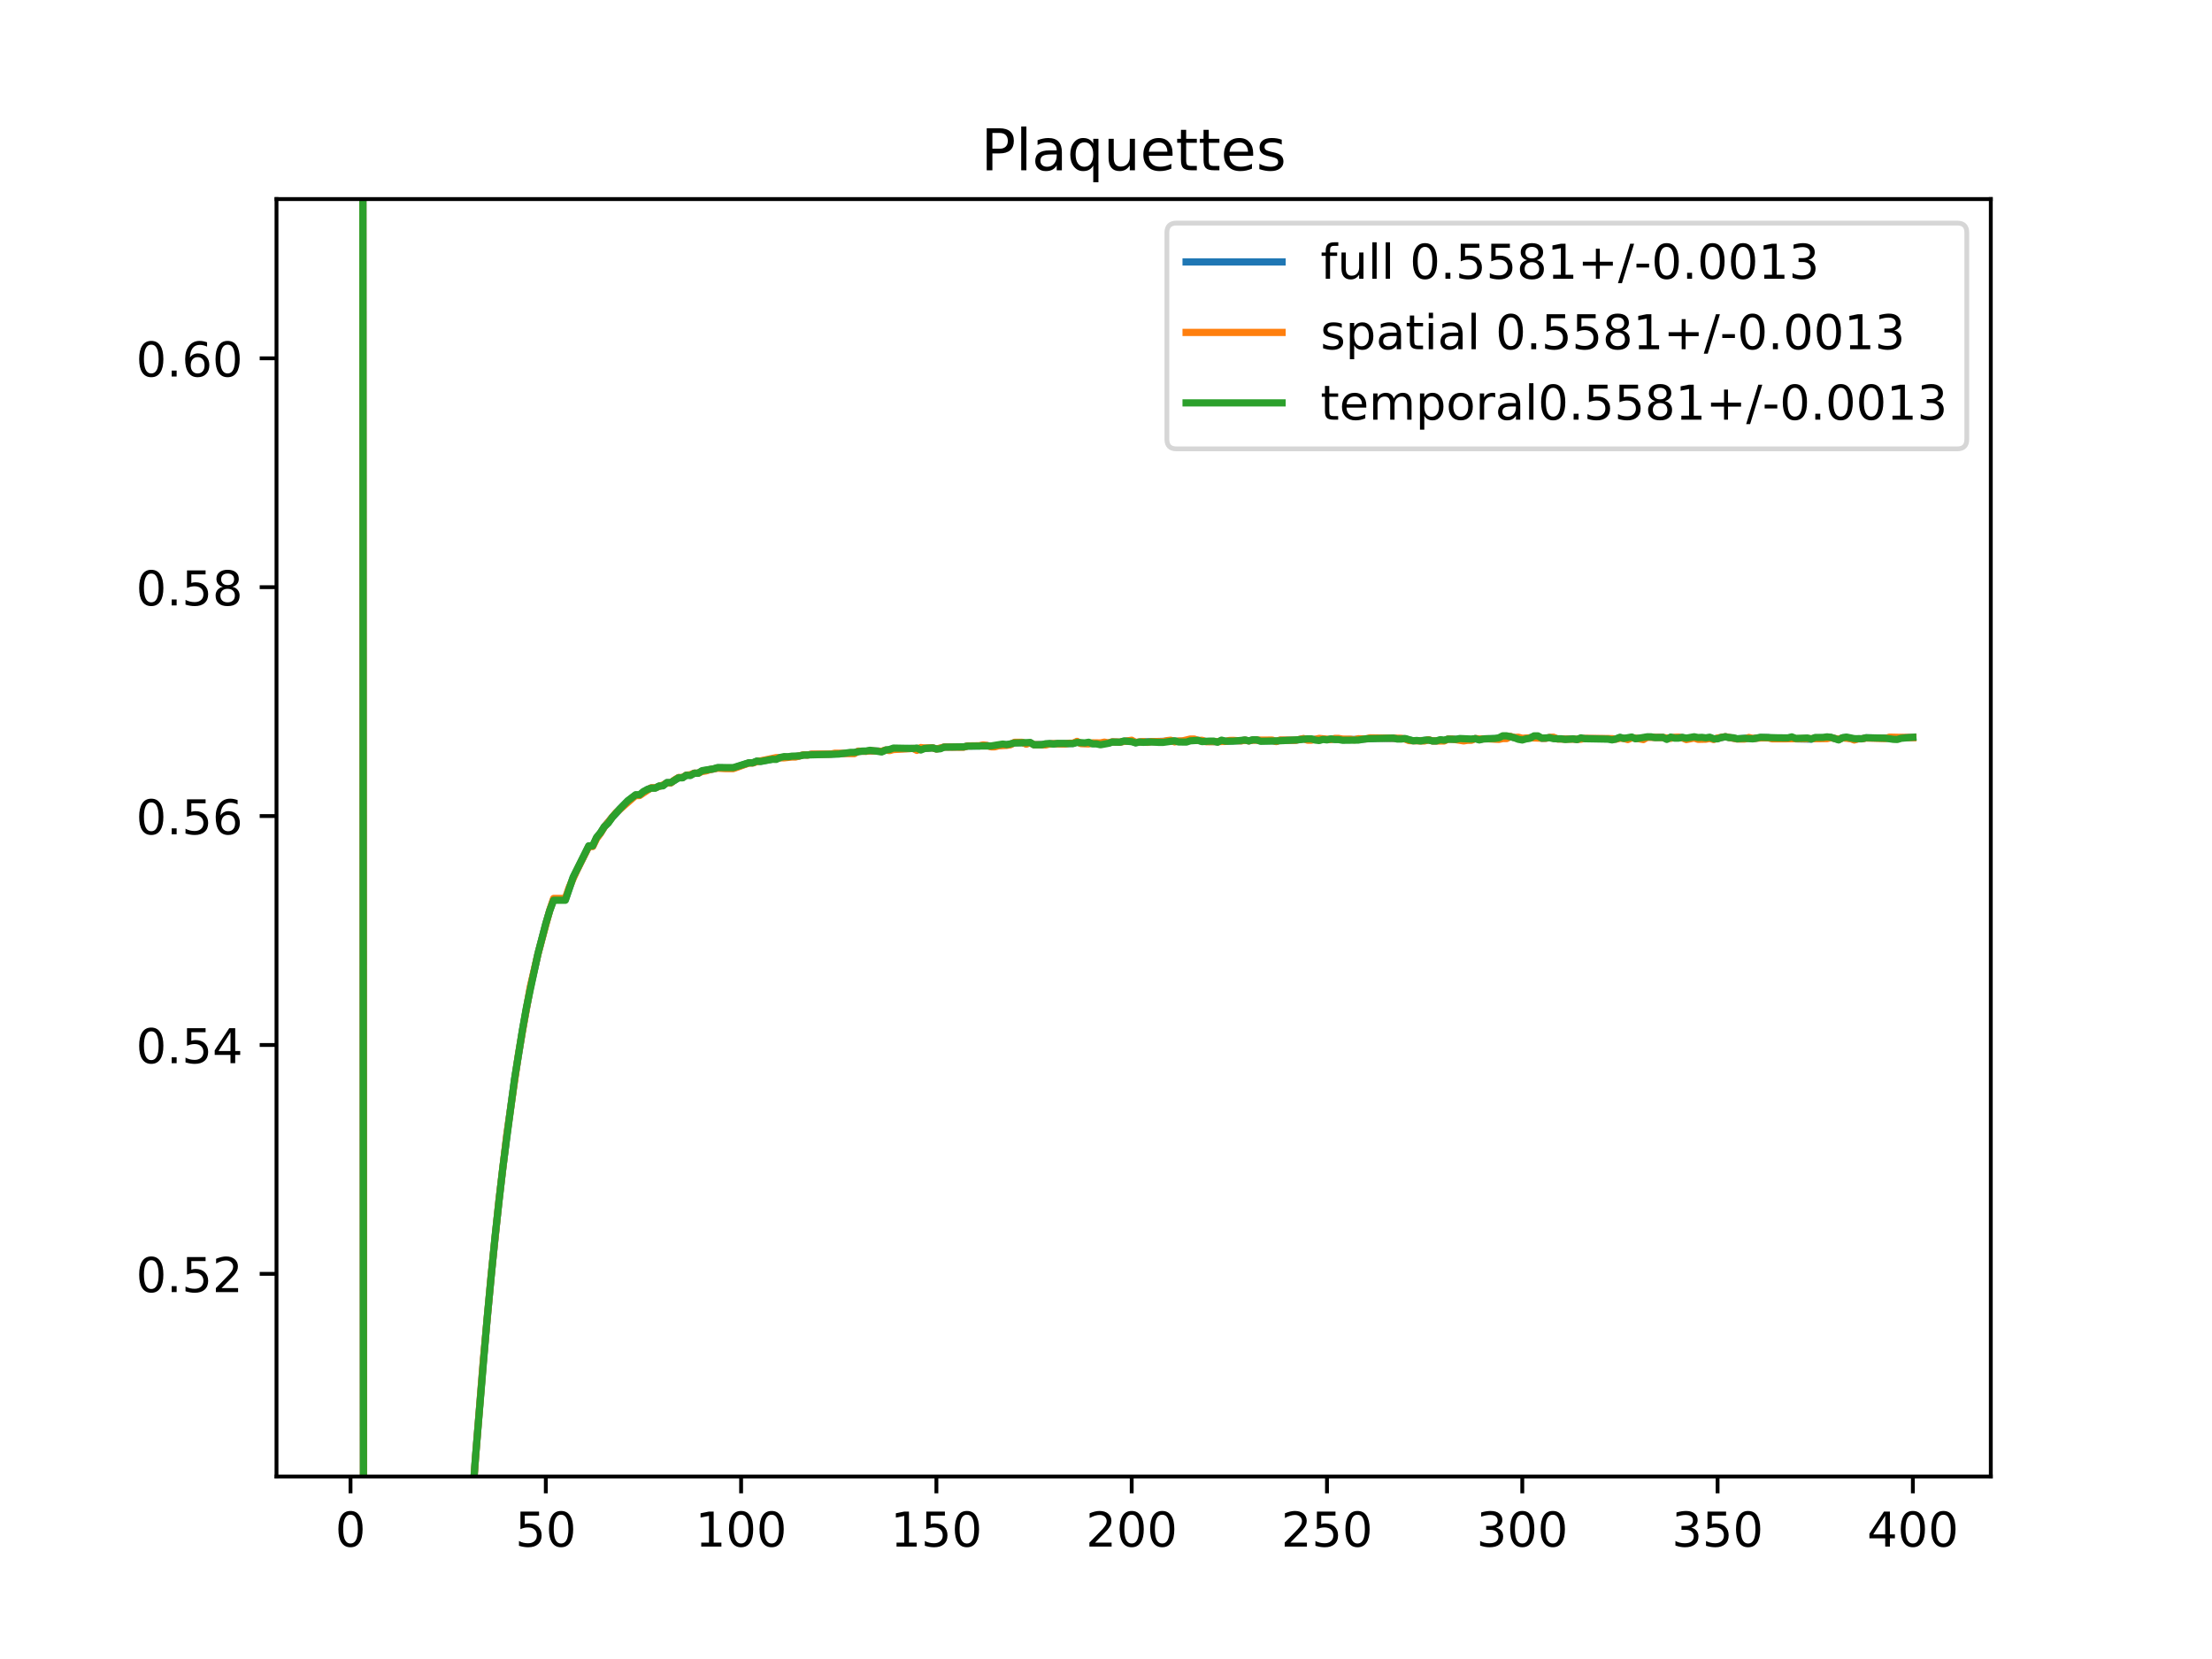 <?xml version="1.0" encoding="utf-8" standalone="no"?>
<!DOCTYPE svg PUBLIC "-//W3C//DTD SVG 1.1//EN"
  "http://www.w3.org/Graphics/SVG/1.1/DTD/svg11.dtd">
<!-- Created with matplotlib (https://matplotlib.org/) -->
<svg height="345.6pt" version="1.1" viewBox="0 0 460.8 345.6" width="460.8pt" xmlns="http://www.w3.org/2000/svg" xmlns:xlink="http://www.w3.org/1999/xlink">
 <defs>
  <style type="text/css">
*{stroke-linecap:butt;stroke-linejoin:round;}
  </style>
 </defs>
 <g id="figure_1">
  <g id="patch_1">
   <path d="M 0 345.6 
L 460.8 345.6 
L 460.8 0 
L 0 0 
z
" style="fill:#ffffff;"/>
  </g>
  <g id="axes_1">
   <g id="patch_2">
    <path d="M 57.6 307.584 
L 414.72 307.584 
L 414.72 41.472 
L 57.6 41.472 
z
" style="fill:#ffffff;"/>
   </g>
   <g id="matplotlib.axis_1">
    <g id="xtick_1">
     <g id="line2d_1">
      <defs>
       <path d="M 0 0 
L 0 3.5 
" id="ma5219c09db" style="stroke:#000000;stroke-width:0.8;"/>
      </defs>
      <g>
       <use style="stroke:#000000;stroke-width:0.8;" x="73.019" xlink:href="#ma5219c09db" y="307.584"/>
      </g>
     </g>
     <g id="text_1">
      <!-- 0 -->
      <defs>
       <path d="M 31.781 66.406 
Q 24.172 66.406 20.328 58.906 
Q 16.5 51.422 16.5 36.375 
Q 16.5 21.391 20.328 13.891 
Q 24.172 6.391 31.781 6.391 
Q 39.453 6.391 43.281 13.891 
Q 47.125 21.391 47.125 36.375 
Q 47.125 51.422 43.281 58.906 
Q 39.453 66.406 31.781 66.406 
z
M 31.781 74.219 
Q 44.047 74.219 50.516 64.516 
Q 56.984 54.828 56.984 36.375 
Q 56.984 17.969 50.516 8.266 
Q 44.047 -1.422 31.781 -1.422 
Q 19.531 -1.422 13.062 8.266 
Q 6.594 17.969 6.594 36.375 
Q 6.594 54.828 13.062 64.516 
Q 19.531 74.219 31.781 74.219 
z
" id="DejaVuSans-48"/>
      </defs>
      <g transform="translate(69.838 322.182)scale(0.1 -0.1)">
       <use xlink:href="#DejaVuSans-48"/>
      </g>
     </g>
    </g>
    <g id="xtick_2">
     <g id="line2d_2">
      <g>
       <use style="stroke:#000000;stroke-width:0.8;" x="113.703" xlink:href="#ma5219c09db" y="307.584"/>
      </g>
     </g>
     <g id="text_2">
      <!-- 50 -->
      <defs>
       <path d="M 10.797 72.906 
L 49.516 72.906 
L 49.516 64.594 
L 19.828 64.594 
L 19.828 46.734 
Q 21.969 47.469 24.109 47.828 
Q 26.266 48.188 28.422 48.188 
Q 40.625 48.188 47.75 41.5 
Q 54.891 34.812 54.891 23.391 
Q 54.891 11.625 47.562 5.094 
Q 40.234 -1.422 26.906 -1.422 
Q 22.312 -1.422 17.547 -0.641 
Q 12.797 0.141 7.719 1.703 
L 7.719 11.625 
Q 12.109 9.234 16.797 8.062 
Q 21.484 6.891 26.703 6.891 
Q 35.156 6.891 40.078 11.328 
Q 45.016 15.766 45.016 23.391 
Q 45.016 31 40.078 35.438 
Q 35.156 39.891 26.703 39.891 
Q 22.75 39.891 18.812 39.016 
Q 14.891 38.141 10.797 36.281 
z
" id="DejaVuSans-53"/>
      </defs>
      <g transform="translate(107.34 322.182)scale(0.1 -0.1)">
       <use xlink:href="#DejaVuSans-53"/>
       <use x="63.623" xlink:href="#DejaVuSans-48"/>
      </g>
     </g>
    </g>
    <g id="xtick_3">
     <g id="line2d_3">
      <g>
       <use style="stroke:#000000;stroke-width:0.8;" x="154.386" xlink:href="#ma5219c09db" y="307.584"/>
      </g>
     </g>
     <g id="text_3">
      <!-- 100 -->
      <defs>
       <path d="M 12.406 8.297 
L 28.516 8.297 
L 28.516 63.922 
L 10.984 60.406 
L 10.984 69.391 
L 28.422 72.906 
L 38.281 72.906 
L 38.281 8.297 
L 54.391 8.297 
L 54.391 0 
L 12.406 0 
z
" id="DejaVuSans-49"/>
      </defs>
      <g transform="translate(144.842 322.182)scale(0.1 -0.1)">
       <use xlink:href="#DejaVuSans-49"/>
       <use x="63.623" xlink:href="#DejaVuSans-48"/>
       <use x="127.246" xlink:href="#DejaVuSans-48"/>
      </g>
     </g>
    </g>
    <g id="xtick_4">
     <g id="line2d_4">
      <g>
       <use style="stroke:#000000;stroke-width:0.8;" x="195.07" xlink:href="#ma5219c09db" y="307.584"/>
      </g>
     </g>
     <g id="text_4">
      <!-- 150 -->
      <g transform="translate(185.526 322.182)scale(0.1 -0.1)">
       <use xlink:href="#DejaVuSans-49"/>
       <use x="63.623" xlink:href="#DejaVuSans-53"/>
       <use x="127.246" xlink:href="#DejaVuSans-48"/>
      </g>
     </g>
    </g>
    <g id="xtick_5">
     <g id="line2d_5">
      <g>
       <use style="stroke:#000000;stroke-width:0.8;" x="235.753" xlink:href="#ma5219c09db" y="307.584"/>
      </g>
     </g>
     <g id="text_5">
      <!-- 200 -->
      <defs>
       <path d="M 19.188 8.297 
L 53.609 8.297 
L 53.609 0 
L 7.328 0 
L 7.328 8.297 
Q 12.938 14.109 22.625 23.891 
Q 32.328 33.688 34.812 36.531 
Q 39.547 41.844 41.422 45.531 
Q 43.312 49.219 43.312 52.781 
Q 43.312 58.594 39.234 62.25 
Q 35.156 65.922 28.609 65.922 
Q 23.969 65.922 18.812 64.312 
Q 13.672 62.703 7.812 59.422 
L 7.812 69.391 
Q 13.766 71.781 18.938 73 
Q 24.125 74.219 28.422 74.219 
Q 39.75 74.219 46.484 68.547 
Q 53.219 62.891 53.219 53.422 
Q 53.219 48.922 51.531 44.891 
Q 49.859 40.875 45.406 35.406 
Q 44.188 33.984 37.641 27.219 
Q 31.109 20.453 19.188 8.297 
z
" id="DejaVuSans-50"/>
      </defs>
      <g transform="translate(226.209 322.182)scale(0.1 -0.1)">
       <use xlink:href="#DejaVuSans-50"/>
       <use x="63.623" xlink:href="#DejaVuSans-48"/>
       <use x="127.246" xlink:href="#DejaVuSans-48"/>
      </g>
     </g>
    </g>
    <g id="xtick_6">
     <g id="line2d_6">
      <g>
       <use style="stroke:#000000;stroke-width:0.8;" x="276.437" xlink:href="#ma5219c09db" y="307.584"/>
      </g>
     </g>
     <g id="text_6">
      <!-- 250 -->
      <g transform="translate(266.893 322.182)scale(0.1 -0.1)">
       <use xlink:href="#DejaVuSans-50"/>
       <use x="63.623" xlink:href="#DejaVuSans-53"/>
       <use x="127.246" xlink:href="#DejaVuSans-48"/>
      </g>
     </g>
    </g>
    <g id="xtick_7">
     <g id="line2d_7">
      <g>
       <use style="stroke:#000000;stroke-width:0.8;" x="317.12" xlink:href="#ma5219c09db" y="307.584"/>
      </g>
     </g>
     <g id="text_7">
      <!-- 300 -->
      <defs>
       <path d="M 40.578 39.312 
Q 47.656 37.797 51.625 33 
Q 55.609 28.219 55.609 21.188 
Q 55.609 10.406 48.188 4.484 
Q 40.766 -1.422 27.094 -1.422 
Q 22.516 -1.422 17.656 -0.516 
Q 12.797 0.391 7.625 2.203 
L 7.625 11.719 
Q 11.719 9.328 16.594 8.109 
Q 21.484 6.891 26.812 6.891 
Q 36.078 6.891 40.938 10.547 
Q 45.797 14.203 45.797 21.188 
Q 45.797 27.641 41.281 31.266 
Q 36.766 34.906 28.719 34.906 
L 20.219 34.906 
L 20.219 43.016 
L 29.109 43.016 
Q 36.375 43.016 40.234 45.922 
Q 44.094 48.828 44.094 54.297 
Q 44.094 59.906 40.109 62.906 
Q 36.141 65.922 28.719 65.922 
Q 24.656 65.922 20.016 65.031 
Q 15.375 64.156 9.812 62.312 
L 9.812 71.094 
Q 15.438 72.656 20.344 73.438 
Q 25.25 74.219 29.594 74.219 
Q 40.828 74.219 47.359 69.109 
Q 53.906 64.016 53.906 55.328 
Q 53.906 49.266 50.438 45.094 
Q 46.969 40.922 40.578 39.312 
z
" id="DejaVuSans-51"/>
      </defs>
      <g transform="translate(307.576 322.182)scale(0.1 -0.1)">
       <use xlink:href="#DejaVuSans-51"/>
       <use x="63.623" xlink:href="#DejaVuSans-48"/>
       <use x="127.246" xlink:href="#DejaVuSans-48"/>
      </g>
     </g>
    </g>
    <g id="xtick_8">
     <g id="line2d_8">
      <g>
       <use style="stroke:#000000;stroke-width:0.8;" x="357.804" xlink:href="#ma5219c09db" y="307.584"/>
      </g>
     </g>
     <g id="text_8">
      <!-- 350 -->
      <g transform="translate(348.26 322.182)scale(0.1 -0.1)">
       <use xlink:href="#DejaVuSans-51"/>
       <use x="63.623" xlink:href="#DejaVuSans-53"/>
       <use x="127.246" xlink:href="#DejaVuSans-48"/>
      </g>
     </g>
    </g>
    <g id="xtick_9">
     <g id="line2d_9">
      <g>
       <use style="stroke:#000000;stroke-width:0.8;" x="398.487" xlink:href="#ma5219c09db" y="307.584"/>
      </g>
     </g>
     <g id="text_9">
      <!-- 400 -->
      <defs>
       <path d="M 37.797 64.312 
L 12.891 25.391 
L 37.797 25.391 
z
M 35.203 72.906 
L 47.609 72.906 
L 47.609 25.391 
L 58.016 25.391 
L 58.016 17.188 
L 47.609 17.188 
L 47.609 0 
L 37.797 0 
L 37.797 17.188 
L 4.891 17.188 
L 4.891 26.703 
z
" id="DejaVuSans-52"/>
      </defs>
      <g transform="translate(388.944 322.182)scale(0.1 -0.1)">
       <use xlink:href="#DejaVuSans-52"/>
       <use x="63.623" xlink:href="#DejaVuSans-48"/>
       <use x="127.246" xlink:href="#DejaVuSans-48"/>
      </g>
     </g>
    </g>
   </g>
   <g id="matplotlib.axis_2">
    <g id="ytick_1">
     <g id="line2d_10">
      <defs>
       <path d="M 0 0 
L -3.5 0 
" id="mcb2f0f8885" style="stroke:#000000;stroke-width:0.8;"/>
      </defs>
      <g>
       <use style="stroke:#000000;stroke-width:0.8;" x="57.6" xlink:href="#mcb2f0f8885" y="265.365"/>
      </g>
     </g>
     <g id="text_10">
      <!-- 0.52 -->
      <defs>
       <path d="M 10.688 12.406 
L 21 12.406 
L 21 0 
L 10.688 0 
z
" id="DejaVuSans-46"/>
      </defs>
      <g transform="translate(28.334 269.165)scale(0.1 -0.1)">
       <use xlink:href="#DejaVuSans-48"/>
       <use x="63.623" xlink:href="#DejaVuSans-46"/>
       <use x="95.41" xlink:href="#DejaVuSans-53"/>
       <use x="159.033" xlink:href="#DejaVuSans-50"/>
      </g>
     </g>
    </g>
    <g id="ytick_2">
     <g id="line2d_11">
      <g>
       <use style="stroke:#000000;stroke-width:0.8;" x="57.6" xlink:href="#mcb2f0f8885" y="217.684"/>
      </g>
     </g>
     <g id="text_11">
      <!-- 0.54 -->
      <g transform="translate(28.334 221.483)scale(0.1 -0.1)">
       <use xlink:href="#DejaVuSans-48"/>
       <use x="63.623" xlink:href="#DejaVuSans-46"/>
       <use x="95.41" xlink:href="#DejaVuSans-53"/>
       <use x="159.033" xlink:href="#DejaVuSans-52"/>
      </g>
     </g>
    </g>
    <g id="ytick_3">
     <g id="line2d_12">
      <g>
       <use style="stroke:#000000;stroke-width:0.8;" x="57.6" xlink:href="#mcb2f0f8885" y="170.002"/>
      </g>
     </g>
     <g id="text_12">
      <!-- 0.56 -->
      <defs>
       <path d="M 33.016 40.375 
Q 26.375 40.375 22.484 35.828 
Q 18.609 31.297 18.609 23.391 
Q 18.609 15.531 22.484 10.953 
Q 26.375 6.391 33.016 6.391 
Q 39.656 6.391 43.531 10.953 
Q 47.406 15.531 47.406 23.391 
Q 47.406 31.297 43.531 35.828 
Q 39.656 40.375 33.016 40.375 
z
M 52.594 71.297 
L 52.594 62.312 
Q 48.875 64.062 45.094 64.984 
Q 41.312 65.922 37.594 65.922 
Q 27.828 65.922 22.672 59.328 
Q 17.531 52.734 16.797 39.406 
Q 19.672 43.656 24.016 45.922 
Q 28.375 48.188 33.594 48.188 
Q 44.578 48.188 50.953 41.516 
Q 57.328 34.859 57.328 23.391 
Q 57.328 12.156 50.688 5.359 
Q 44.047 -1.422 33.016 -1.422 
Q 20.359 -1.422 13.672 8.266 
Q 6.984 17.969 6.984 36.375 
Q 6.984 53.656 15.188 63.938 
Q 23.391 74.219 37.203 74.219 
Q 40.922 74.219 44.703 73.484 
Q 48.484 72.75 52.594 71.297 
z
" id="DejaVuSans-54"/>
      </defs>
      <g transform="translate(28.334 173.801)scale(0.1 -0.1)">
       <use xlink:href="#DejaVuSans-48"/>
       <use x="63.623" xlink:href="#DejaVuSans-46"/>
       <use x="95.41" xlink:href="#DejaVuSans-53"/>
       <use x="159.033" xlink:href="#DejaVuSans-54"/>
      </g>
     </g>
    </g>
    <g id="ytick_4">
     <g id="line2d_13">
      <g>
       <use style="stroke:#000000;stroke-width:0.8;" x="57.6" xlink:href="#mcb2f0f8885" y="122.32"/>
      </g>
     </g>
     <g id="text_13">
      <!-- 0.58 -->
      <defs>
       <path d="M 31.781 34.625 
Q 24.75 34.625 20.719 30.859 
Q 16.703 27.094 16.703 20.516 
Q 16.703 13.922 20.719 10.156 
Q 24.75 6.391 31.781 6.391 
Q 38.812 6.391 42.859 10.172 
Q 46.922 13.969 46.922 20.516 
Q 46.922 27.094 42.891 30.859 
Q 38.875 34.625 31.781 34.625 
z
M 21.922 38.812 
Q 15.578 40.375 12.031 44.719 
Q 8.5 49.078 8.5 55.328 
Q 8.5 64.062 14.719 69.141 
Q 20.953 74.219 31.781 74.219 
Q 42.672 74.219 48.875 69.141 
Q 55.078 64.062 55.078 55.328 
Q 55.078 49.078 51.531 44.719 
Q 48 40.375 41.703 38.812 
Q 48.828 37.156 52.797 32.312 
Q 56.781 27.484 56.781 20.516 
Q 56.781 9.906 50.312 4.234 
Q 43.844 -1.422 31.781 -1.422 
Q 19.734 -1.422 13.25 4.234 
Q 6.781 9.906 6.781 20.516 
Q 6.781 27.484 10.781 32.312 
Q 14.797 37.156 21.922 38.812 
z
M 18.312 54.391 
Q 18.312 48.734 21.844 45.562 
Q 25.391 42.391 31.781 42.391 
Q 38.141 42.391 41.719 45.562 
Q 45.312 48.734 45.312 54.391 
Q 45.312 60.062 41.719 63.234 
Q 38.141 66.406 31.781 66.406 
Q 25.391 66.406 21.844 63.234 
Q 18.312 60.062 18.312 54.391 
z
" id="DejaVuSans-56"/>
      </defs>
      <g transform="translate(28.334 126.12)scale(0.1 -0.1)">
       <use xlink:href="#DejaVuSans-48"/>
       <use x="63.623" xlink:href="#DejaVuSans-46"/>
       <use x="95.41" xlink:href="#DejaVuSans-53"/>
       <use x="159.033" xlink:href="#DejaVuSans-56"/>
      </g>
     </g>
    </g>
    <g id="ytick_5">
     <g id="line2d_14">
      <g>
       <use style="stroke:#000000;stroke-width:0.8;" x="57.6" xlink:href="#mcb2f0f8885" y="74.639"/>
      </g>
     </g>
     <g id="text_14">
      <!-- 0.60 -->
      <g transform="translate(28.334 78.438)scale(0.1 -0.1)">
       <use xlink:href="#DejaVuSans-48"/>
       <use x="63.623" xlink:href="#DejaVuSans-46"/>
       <use x="95.41" xlink:href="#DejaVuSans-54"/>
       <use x="159.033" xlink:href="#DejaVuSans-48"/>
      </g>
     </g>
    </g>
   </g>
   <g id="line2d_15">
    <path clip-path="url(#p35c1981bb8)" d="M 75.572 -1 
L 75.74 346.6 
M 95.211 346.6 
L 96.616 325.523 
L 97.429 325.523 
L 99.057 303.599 
L 100.684 283.599 
L 102.311 265.833 
L 103.939 250.106 
L 105.566 236.626 
L 107.193 224.838 
L 108.821 214.713 
L 110.448 205.883 
L 112.075 198.672 
L 113.703 192.418 
L 114.516 189.668 
L 115.33 187.351 
L 117.771 187.351 
L 119.398 182.802 
L 122.653 176.269 
L 123.467 176.269 
L 124.28 174.56 
L 125.094 173.522 
L 125.908 172.214 
L 127.535 170.263 
L 129.162 168.511 
L 130.79 166.883 
L 132.417 165.641 
L 133.231 165.641 
L 134.858 164.472 
L 135.672 164.146 
L 136.485 164.146 
L 137.299 163.783 
L 138.113 163.615 
L 138.926 163.063 
L 139.74 163.063 
L 141.367 162.001 
L 142.181 162.001 
L 142.995 161.479 
L 143.808 161.473 
L 144.622 161.075 
L 145.436 161.075 
L 146.249 160.634 
L 148.69 160.181 
L 149.504 159.962 
L 151.945 160.012 
L 152.759 160.012 
L 156.013 158.925 
L 156.827 158.925 
L 157.641 158.606 
L 158.454 158.574 
L 162.523 157.843 
L 164.964 157.606 
L 165.777 157.606 
L 167.405 157.263 
L 168.219 157.289 
L 169.032 157.127 
L 173.101 157.106 
L 174.728 156.999 
L 177.983 156.866 
L 178.796 156.515 
L 182.865 156.436 
L 183.678 156.57 
L 184.492 156.252 
L 185.306 156.248 
L 186.119 155.993 
L 190.188 155.918 
L 191.001 156.076 
L 194.256 155.789 
L 195.07 156.027 
L 195.883 155.887 
L 196.697 155.629 
L 200.765 155.614 
L 201.579 155.409 
L 204.02 155.395 
L 204.834 155.291 
L 205.647 155.326 
L 206.461 155.486 
L 210.529 155.041 
L 211.343 154.707 
L 212.97 154.707 
L 213.784 154.941 
L 214.598 154.708 
L 215.411 155.149 
L 217.852 155.055 
L 218.666 154.943 
L 221.921 154.927 
L 223.548 154.862 
L 224.362 154.556 
L 225.175 154.832 
L 228.43 154.856 
L 229.244 154.961 
L 230.057 154.806 
L 230.871 154.81 
L 231.685 154.569 
L 233.312 154.608 
L 234.126 154.416 
L 235.753 154.353 
L 236.567 154.707 
L 237.381 154.573 
L 243.076 154.414 
L 243.89 154.331 
L 245.517 154.456 
L 247.145 154.354 
L 247.958 154.14 
L 249.586 154.243 
L 251.213 154.451 
L 253.654 154.514 
L 254.468 154.319 
L 255.281 154.428 
L 256.909 154.316 
L 258.536 154.324 
L 259.35 154.177 
L 260.163 154.336 
L 260.977 154.153 
L 261.791 154.153 
L 262.604 154.296 
L 265.045 154.296 
L 265.859 154.418 
L 266.673 154.217 
L 269.927 154.196 
L 271.555 153.899 
L 272.368 154.058 
L 274.809 154.042 
L 275.623 153.946 
L 276.437 154.083 
L 278.064 153.944 
L 278.878 153.944 
L 279.691 154.094 
L 282.946 154.032 
L 287.014 153.775 
L 291.896 153.882 
L 292.71 153.9 
L 293.524 154.16 
L 294.337 154.3 
L 296.778 154.274 
L 297.592 154.13 
L 298.406 154.346 
L 299.219 154.346 
L 300.033 154.23 
L 300.847 154.276 
L 301.66 153.973 
L 304.101 154.016 
L 304.915 154.131 
L 306.543 154.086 
L 307.356 153.861 
L 308.17 154.043 
L 308.984 153.915 
L 312.238 153.87 
L 313.052 153.573 
L 313.866 153.573 
L 314.679 153.436 
L 315.493 153.673 
L 317.12 153.975 
L 319.561 153.521 
L 320.375 153.521 
L 321.189 153.792 
L 322.002 153.792 
L 322.816 153.645 
L 323.63 153.728 
L 324.443 153.926 
L 327.698 153.939 
L 328.512 154.055 
L 329.325 153.85 
L 335.021 153.909 
L 335.835 154.002 
L 336.648 153.951 
L 337.462 153.684 
L 339.089 153.887 
L 339.903 153.628 
L 340.717 153.831 
L 342.344 153.825 
L 343.158 153.541 
L 346.412 153.626 
L 347.226 153.895 
L 348.04 153.683 
L 350.481 153.663 
L 351.294 153.917 
L 352.922 153.614 
L 353.735 153.832 
L 356.176 153.702 
L 356.99 153.973 
L 359.431 153.481 
L 361.872 153.925 
L 364.313 153.768 
L 365.127 153.881 
L 366.754 153.657 
L 368.381 153.666 
L 369.195 153.801 
L 373.263 153.714 
L 374.077 153.919 
L 377.332 153.98 
L 378.146 153.748 
L 380.587 153.687 
L 381.4 153.635 
L 383.028 154.064 
L 383.841 153.7 
L 384.655 153.677 
L 386.282 154.015 
L 387.096 153.902 
L 387.91 153.902 
L 388.723 153.712 
L 394.419 153.794 
L 395.233 153.869 
L 396.046 153.687 
L 397.674 153.625 
L 398.487 153.625 
L 398.487 153.625 
" style="fill:none;stroke:#1f77b4;stroke-linecap:square;stroke-width:1.5;"/>
   </g>
   <g id="line2d_16">
    <path clip-path="url(#p35c1981bb8)" d="M 75.571 -1 
L 75.739 346.6 
M 95.209 346.6 
L 96.616 325.682 
L 97.429 325.682 
L 99.057 303.658 
L 100.684 283.454 
L 102.311 265.736 
L 103.939 250.078 
L 105.566 236.482 
L 108.007 219.572 
L 110.448 205.677 
L 112.075 198.698 
L 114.516 189.629 
L 115.33 187.159 
L 117.771 187.159 
L 118.585 184.82 
L 120.212 181.216 
L 122.653 176.342 
L 123.467 176.342 
L 124.28 174.697 
L 125.094 173.597 
L 125.908 172.24 
L 127.535 170.244 
L 128.349 169.278 
L 132.417 165.722 
L 133.231 165.722 
L 135.672 164.104 
L 136.485 164.104 
L 138.113 163.524 
L 138.926 163.101 
L 139.74 163.101 
L 140.554 162.45 
L 141.367 161.966 
L 142.181 161.966 
L 142.995 161.471 
L 143.808 161.392 
L 144.622 161.056 
L 145.436 161.056 
L 146.249 160.723 
L 147.063 160.601 
L 147.877 160.324 
L 149.504 160.033 
L 151.131 160.114 
L 152.759 160.114 
L 156.013 158.955 
L 156.827 158.955 
L 157.641 158.672 
L 161.709 157.824 
L 163.336 157.877 
L 164.964 157.688 
L 165.777 157.688 
L 167.405 157.234 
L 168.219 157.302 
L 169.032 157.107 
L 173.101 157.082 
L 173.914 156.909 
L 177.983 156.998 
L 178.796 156.475 
L 180.424 156.523 
L 181.237 156.404 
L 182.865 156.481 
L 183.678 156.505 
L 184.492 156.241 
L 185.306 156.365 
L 186.119 156.148 
L 190.188 155.911 
L 191.001 156.322 
L 191.815 155.726 
L 192.629 155.811 
L 194.256 155.776 
L 195.07 156.034 
L 196.697 155.62 
L 200.765 155.656 
L 201.579 155.387 
L 204.02 155.354 
L 204.834 155.182 
L 205.647 155.299 
L 206.461 155.577 
L 207.275 155.571 
L 208.088 155.345 
L 209.716 155.274 
L 210.529 155.143 
L 211.343 154.639 
L 212.97 154.639 
L 213.784 155.015 
L 214.598 154.735 
L 215.411 155.141 
L 217.852 155.18 
L 218.666 154.986 
L 219.48 154.917 
L 221.107 154.982 
L 221.921 154.982 
L 222.734 154.827 
L 223.548 154.827 
L 224.362 154.439 
L 225.175 154.908 
L 226.803 154.972 
L 227.616 154.745 
L 229.244 154.77 
L 230.057 154.598 
L 230.871 154.763 
L 231.685 154.545 
L 233.312 154.594 
L 235.753 154.199 
L 236.567 154.656 
L 238.194 154.473 
L 239.008 154.658 
L 239.822 154.478 
L 242.263 154.501 
L 243.076 154.291 
L 243.89 154.197 
L 244.704 154.557 
L 245.517 154.345 
L 246.331 154.345 
L 247.958 153.952 
L 248.772 153.952 
L 249.586 154.256 
L 250.399 154.208 
L 251.213 154.517 
L 255.281 154.453 
L 256.095 154.25 
L 256.909 154.232 
L 258.536 154.344 
L 259.35 154.196 
L 260.163 154.331 
L 260.977 154.19 
L 265.045 154.167 
L 265.859 154.485 
L 266.673 154.158 
L 269.927 154.212 
L 271.555 153.843 
L 272.368 154.2 
L 273.182 154.2 
L 274.809 153.816 
L 277.25 154.069 
L 278.064 153.822 
L 278.878 153.822 
L 279.691 153.974 
L 281.319 153.98 
L 282.132 154.121 
L 282.946 153.885 
L 284.573 153.933 
L 285.387 153.703 
L 291.896 153.805 
L 292.71 153.957 
L 293.524 154.287 
L 296.778 154.362 
L 297.592 154.104 
L 298.406 154.348 
L 300.847 154.361 
L 301.66 153.967 
L 302.474 153.967 
L 304.915 154.347 
L 305.729 154.214 
L 306.543 154.214 
L 307.356 153.848 
L 308.17 153.943 
L 309.797 153.9 
L 312.238 154.035 
L 313.052 153.858 
L 313.866 153.858 
L 314.679 153.423 
L 315.493 153.645 
L 316.307 153.573 
L 317.12 153.796 
L 318.748 153.703 
L 322.002 153.812 
L 322.816 153.616 
L 323.63 153.571 
L 324.443 153.953 
L 329.325 153.994 
L 330.139 153.82 
L 335.835 153.869 
L 336.648 153.978 
L 337.462 153.784 
L 338.276 153.838 
L 339.089 154.068 
L 339.903 153.72 
L 340.717 153.768 
L 342.344 154.069 
L 343.158 153.591 
L 346.412 153.64 
L 348.04 153.82 
L 348.853 153.591 
L 349.667 153.559 
L 350.481 153.723 
L 351.294 154.067 
L 352.922 153.747 
L 353.735 154.021 
L 355.363 153.988 
L 356.176 153.832 
L 356.99 154.051 
L 357.804 153.738 
L 359.431 153.468 
L 361.872 153.948 
L 363.499 153.955 
L 364.313 153.622 
L 365.127 153.841 
L 366.754 153.725 
L 368.381 153.721 
L 369.195 153.911 
L 380.587 153.872 
L 381.4 153.679 
L 383.028 153.991 
L 383.841 153.721 
L 385.469 153.864 
L 386.282 154.155 
L 387.096 153.908 
L 387.91 153.908 
L 388.723 153.747 
L 392.792 153.852 
L 393.605 153.557 
L 398.487 153.661 
L 398.487 153.661 
" style="fill:none;stroke:#ff7f0e;stroke-linecap:square;stroke-width:1.5;"/>
   </g>
   <g id="line2d_17">
    <path clip-path="url(#p35c1981bb8)" d="M 75.573 -1 
L 75.74 346.6 
M 95.213 346.6 
L 96.616 325.365 
L 97.429 325.365 
L 99.057 303.54 
L 101.498 274.42 
L 103.125 257.63 
L 104.752 243.167 
L 107.193 224.773 
L 108.821 214.649 
L 109.634 210.025 
L 112.075 198.645 
L 113.703 192.412 
L 114.516 189.707 
L 115.33 187.543 
L 117.771 187.543 
L 119.398 182.716 
L 122.653 176.196 
L 123.467 176.196 
L 124.28 174.424 
L 125.094 173.446 
L 125.908 172.188 
L 126.721 171.457 
L 127.535 170.283 
L 129.162 168.463 
L 130.79 166.791 
L 132.417 165.559 
L 133.231 165.559 
L 134.044 164.88 
L 134.858 164.462 
L 135.672 164.189 
L 136.485 164.189 
L 137.299 163.741 
L 138.113 163.706 
L 138.926 163.025 
L 139.74 163.025 
L 141.367 162.035 
L 142.181 162.035 
L 142.995 161.486 
L 143.808 161.554 
L 144.622 161.094 
L 145.436 161.094 
L 146.249 160.545 
L 148.69 160.145 
L 149.504 159.892 
L 152.759 159.91 
L 156.013 158.896 
L 156.827 158.896 
L 157.641 158.54 
L 158.454 158.635 
L 160.895 158.178 
L 161.709 158.199 
L 162.523 157.797 
L 163.336 157.615 
L 164.15 157.651 
L 164.964 157.523 
L 166.591 157.478 
L 167.405 157.292 
L 174.728 157.088 
L 177.169 156.735 
L 177.983 156.735 
L 179.61 156.464 
L 180.424 156.464 
L 181.237 156.295 
L 183.678 156.634 
L 184.492 156.263 
L 185.306 156.131 
L 186.119 155.838 
L 189.374 155.899 
L 190.188 155.925 
L 191.001 155.83 
L 191.815 156.244 
L 192.629 155.909 
L 194.256 155.801 
L 195.07 156.019 
L 195.883 155.988 
L 196.697 155.638 
L 200.765 155.572 
L 201.579 155.432 
L 206.461 155.395 
L 208.902 155.001 
L 209.716 155.131 
L 211.343 154.776 
L 214.598 154.681 
L 215.411 155.158 
L 217.039 155.158 
L 217.852 154.93 
L 218.666 154.9 
L 219.48 155.013 
L 220.293 154.872 
L 223.548 154.898 
L 224.362 154.673 
L 225.989 154.755 
L 226.803 154.621 
L 227.616 154.967 
L 228.43 154.967 
L 229.244 155.152 
L 230.871 154.857 
L 231.685 154.593 
L 233.312 154.622 
L 234.126 154.359 
L 235.753 154.507 
L 236.567 154.757 
L 237.381 154.585 
L 238.194 154.647 
L 239.822 154.565 
L 241.449 154.659 
L 242.263 154.659 
L 244.704 154.326 
L 245.517 154.567 
L 247.145 154.589 
L 247.958 154.328 
L 249.586 154.23 
L 250.399 154.493 
L 252.027 154.385 
L 252.84 154.385 
L 253.654 154.618 
L 254.468 154.185 
L 255.281 154.402 
L 256.909 154.399 
L 259.35 154.158 
L 260.163 154.341 
L 260.977 154.116 
L 261.791 154.116 
L 262.604 154.424 
L 265.859 154.352 
L 267.486 154.276 
L 270.741 154.088 
L 272.368 153.916 
L 273.182 153.916 
L 273.996 154.171 
L 274.809 154.269 
L 275.623 154.025 
L 276.437 154.14 
L 277.25 153.922 
L 278.064 154.066 
L 278.878 154.066 
L 279.691 154.213 
L 282.946 154.178 
L 284.573 153.896 
L 287.014 153.847 
L 290.269 153.751 
L 291.083 153.96 
L 291.896 153.96 
L 292.71 153.844 
L 294.337 154.317 
L 295.151 154.247 
L 295.965 154.357 
L 296.778 154.186 
L 297.592 154.156 
L 298.406 154.344 
L 299.219 154.344 
L 300.033 154.083 
L 300.847 154.191 
L 301.66 153.979 
L 303.288 154.032 
L 304.101 153.846 
L 306.543 153.958 
L 307.356 153.873 
L 308.17 154.143 
L 308.984 153.93 
L 311.425 153.836 
L 312.238 153.704 
L 313.052 153.287 
L 313.866 153.287 
L 315.493 153.702 
L 316.307 154.011 
L 317.12 154.154 
L 317.934 153.917 
L 318.748 153.799 
L 319.561 153.297 
L 320.375 153.297 
L 321.189 153.772 
L 322.816 153.674 
L 323.63 153.885 
L 325.257 153.898 
L 326.071 154.054 
L 327.698 153.905 
L 328.512 154.066 
L 329.325 153.706 
L 330.139 153.89 
L 335.021 153.977 
L 335.835 154.135 
L 336.648 153.924 
L 337.462 153.584 
L 338.276 153.826 
L 339.903 153.536 
L 340.717 153.895 
L 343.158 153.49 
L 343.971 153.49 
L 344.785 153.656 
L 346.412 153.612 
L 347.226 154.031 
L 348.04 153.546 
L 348.853 153.776 
L 349.667 153.769 
L 350.481 153.602 
L 351.294 153.767 
L 352.922 153.481 
L 353.735 153.643 
L 354.549 153.604 
L 355.363 153.709 
L 356.176 153.572 
L 356.99 153.895 
L 357.804 153.92 
L 358.617 153.612 
L 359.431 153.493 
L 360.245 153.658 
L 361.058 153.684 
L 361.872 153.901 
L 363.499 153.812 
L 365.127 153.92 
L 366.754 153.589 
L 370.009 153.691 
L 372.45 153.717 
L 373.263 153.504 
L 374.077 153.827 
L 376.518 153.738 
L 377.332 153.953 
L 378.146 153.625 
L 379.773 153.625 
L 380.587 153.501 
L 381.4 153.59 
L 383.028 154.138 
L 383.841 153.679 
L 384.655 153.544 
L 386.282 153.874 
L 387.91 153.895 
L 388.723 153.676 
L 392.792 153.776 
L 394.419 154.015 
L 395.233 154.047 
L 396.046 153.802 
L 398.487 153.589 
L 398.487 153.589 
" style="fill:none;stroke:#2ca02c;stroke-linecap:square;stroke-width:1.5;"/>
   </g>
   <g id="patch_3">
    <path d="M 57.6 307.584 
L 57.6 41.472 
" style="fill:none;stroke:#000000;stroke-linecap:square;stroke-linejoin:miter;stroke-width:0.8;"/>
   </g>
   <g id="patch_4">
    <path d="M 414.72 307.584 
L 414.72 41.472 
" style="fill:none;stroke:#000000;stroke-linecap:square;stroke-linejoin:miter;stroke-width:0.8;"/>
   </g>
   <g id="patch_5">
    <path d="M 57.6 307.584 
L 414.72 307.584 
" style="fill:none;stroke:#000000;stroke-linecap:square;stroke-linejoin:miter;stroke-width:0.8;"/>
   </g>
   <g id="patch_6">
    <path d="M 57.6 41.472 
L 414.72 41.472 
" style="fill:none;stroke:#000000;stroke-linecap:square;stroke-linejoin:miter;stroke-width:0.8;"/>
   </g>
   <g id="text_15">
    <!-- Plaquettes -->
    <defs>
     <path d="M 19.672 64.797 
L 19.672 37.406 
L 32.078 37.406 
Q 38.969 37.406 42.719 40.969 
Q 46.484 44.531 46.484 51.125 
Q 46.484 57.672 42.719 61.234 
Q 38.969 64.797 32.078 64.797 
z
M 9.812 72.906 
L 32.078 72.906 
Q 44.344 72.906 50.609 67.359 
Q 56.891 61.812 56.891 51.125 
Q 56.891 40.328 50.609 34.812 
Q 44.344 29.297 32.078 29.297 
L 19.672 29.297 
L 19.672 0 
L 9.812 0 
z
" id="DejaVuSans-80"/>
     <path d="M 9.422 75.984 
L 18.406 75.984 
L 18.406 0 
L 9.422 0 
z
" id="DejaVuSans-108"/>
     <path d="M 34.281 27.484 
Q 23.391 27.484 19.188 25 
Q 14.984 22.516 14.984 16.5 
Q 14.984 11.719 18.141 8.906 
Q 21.297 6.109 26.703 6.109 
Q 34.188 6.109 38.703 11.406 
Q 43.219 16.703 43.219 25.484 
L 43.219 27.484 
z
M 52.203 31.203 
L 52.203 0 
L 43.219 0 
L 43.219 8.297 
Q 40.141 3.328 35.547 0.953 
Q 30.953 -1.422 24.312 -1.422 
Q 15.922 -1.422 10.953 3.297 
Q 6 8.016 6 15.922 
Q 6 25.141 12.172 29.828 
Q 18.359 34.516 30.609 34.516 
L 43.219 34.516 
L 43.219 35.406 
Q 43.219 41.609 39.141 45 
Q 35.062 48.391 27.688 48.391 
Q 23 48.391 18.547 47.266 
Q 14.109 46.141 10.016 43.891 
L 10.016 52.203 
Q 14.938 54.109 19.578 55.047 
Q 24.219 56 28.609 56 
Q 40.484 56 46.344 49.844 
Q 52.203 43.703 52.203 31.203 
z
" id="DejaVuSans-97"/>
     <path d="M 14.797 27.297 
Q 14.797 17.391 18.875 11.75 
Q 22.953 6.109 30.078 6.109 
Q 37.203 6.109 41.297 11.75 
Q 45.406 17.391 45.406 27.297 
Q 45.406 37.203 41.297 42.844 
Q 37.203 48.484 30.078 48.484 
Q 22.953 48.484 18.875 42.844 
Q 14.797 37.203 14.797 27.297 
z
M 45.406 8.203 
Q 42.578 3.328 38.25 0.953 
Q 33.938 -1.422 27.875 -1.422 
Q 17.969 -1.422 11.734 6.484 
Q 5.516 14.406 5.516 27.297 
Q 5.516 40.188 11.734 48.094 
Q 17.969 56 27.875 56 
Q 33.938 56 38.25 53.625 
Q 42.578 51.266 45.406 46.391 
L 45.406 54.688 
L 54.391 54.688 
L 54.391 -20.797 
L 45.406 -20.797 
z
" id="DejaVuSans-113"/>
     <path d="M 8.5 21.578 
L 8.5 54.688 
L 17.484 54.688 
L 17.484 21.922 
Q 17.484 14.156 20.5 10.266 
Q 23.531 6.391 29.594 6.391 
Q 36.859 6.391 41.078 11.031 
Q 45.312 15.672 45.312 23.688 
L 45.312 54.688 
L 54.297 54.688 
L 54.297 0 
L 45.312 0 
L 45.312 8.406 
Q 42.047 3.422 37.719 1 
Q 33.406 -1.422 27.688 -1.422 
Q 18.266 -1.422 13.375 4.438 
Q 8.5 10.297 8.5 21.578 
z
M 31.109 56 
z
" id="DejaVuSans-117"/>
     <path d="M 56.203 29.594 
L 56.203 25.203 
L 14.891 25.203 
Q 15.484 15.922 20.484 11.062 
Q 25.484 6.203 34.422 6.203 
Q 39.594 6.203 44.453 7.469 
Q 49.312 8.734 54.109 11.281 
L 54.109 2.781 
Q 49.266 0.734 44.188 -0.344 
Q 39.109 -1.422 33.891 -1.422 
Q 20.797 -1.422 13.156 6.188 
Q 5.516 13.812 5.516 26.812 
Q 5.516 40.234 12.766 48.109 
Q 20.016 56 32.328 56 
Q 43.359 56 49.781 48.891 
Q 56.203 41.797 56.203 29.594 
z
M 47.219 32.234 
Q 47.125 39.594 43.094 43.984 
Q 39.062 48.391 32.422 48.391 
Q 24.906 48.391 20.391 44.141 
Q 15.875 39.891 15.188 32.172 
z
" id="DejaVuSans-101"/>
     <path d="M 18.312 70.219 
L 18.312 54.688 
L 36.812 54.688 
L 36.812 47.703 
L 18.312 47.703 
L 18.312 18.016 
Q 18.312 11.328 20.141 9.422 
Q 21.969 7.516 27.594 7.516 
L 36.812 7.516 
L 36.812 0 
L 27.594 0 
Q 17.188 0 13.234 3.875 
Q 9.281 7.766 9.281 18.016 
L 9.281 47.703 
L 2.688 47.703 
L 2.688 54.688 
L 9.281 54.688 
L 9.281 70.219 
z
" id="DejaVuSans-116"/>
     <path d="M 44.281 53.078 
L 44.281 44.578 
Q 40.484 46.531 36.375 47.5 
Q 32.281 48.484 27.875 48.484 
Q 21.188 48.484 17.844 46.438 
Q 14.5 44.391 14.5 40.281 
Q 14.5 37.156 16.891 35.375 
Q 19.281 33.594 26.516 31.984 
L 29.594 31.297 
Q 39.156 29.25 43.188 25.516 
Q 47.219 21.781 47.219 15.094 
Q 47.219 7.469 41.188 3.016 
Q 35.156 -1.422 24.609 -1.422 
Q 20.219 -1.422 15.453 -0.562 
Q 10.688 0.297 5.422 2 
L 5.422 11.281 
Q 10.406 8.688 15.234 7.391 
Q 20.062 6.109 24.812 6.109 
Q 31.156 6.109 34.562 8.281 
Q 37.984 10.453 37.984 14.406 
Q 37.984 18.062 35.516 20.016 
Q 33.062 21.969 24.703 23.781 
L 21.578 24.516 
Q 13.234 26.266 9.516 29.906 
Q 5.812 33.547 5.812 39.891 
Q 5.812 47.609 11.281 51.797 
Q 16.75 56 26.812 56 
Q 31.781 56 36.172 55.266 
Q 40.578 54.547 44.281 53.078 
z
" id="DejaVuSans-115"/>
    </defs>
    <g transform="translate(204.373 35.472)scale(0.12 -0.12)">
     <use xlink:href="#DejaVuSans-80"/>
     <use x="60.303" xlink:href="#DejaVuSans-108"/>
     <use x="88.086" xlink:href="#DejaVuSans-97"/>
     <use x="149.365" xlink:href="#DejaVuSans-113"/>
     <use x="212.842" xlink:href="#DejaVuSans-117"/>
     <use x="276.221" xlink:href="#DejaVuSans-101"/>
     <use x="337.744" xlink:href="#DejaVuSans-116"/>
     <use x="376.953" xlink:href="#DejaVuSans-116"/>
     <use x="416.162" xlink:href="#DejaVuSans-101"/>
     <use x="477.686" xlink:href="#DejaVuSans-115"/>
    </g>
   </g>
   <g id="legend_1">
    <g id="patch_7">
     <path d="M 245.084 93.506 
L 407.72 93.506 
Q 409.72 93.506 409.72 91.506 
L 409.72 48.472 
Q 409.72 46.472 407.72 46.472 
L 245.084 46.472 
Q 243.084 46.472 243.084 48.472 
L 243.084 91.506 
Q 243.084 93.506 245.084 93.506 
z
" style="fill:#ffffff;opacity:0.8;stroke:#cccccc;stroke-linejoin:miter;"/>
    </g>
    <g id="line2d_18">
     <path d="M 247.084 54.57 
L 267.084 54.57 
" style="fill:none;stroke:#1f77b4;stroke-linecap:square;stroke-width:1.5;"/>
    </g>
    <g id="line2d_19"/>
    <g id="text_16">
     <!-- full 0.5581+/-0.0013 -->
     <defs>
      <path d="M 37.109 75.984 
L 37.109 68.5 
L 28.516 68.5 
Q 23.688 68.5 21.797 66.547 
Q 19.922 64.594 19.922 59.516 
L 19.922 54.688 
L 34.719 54.688 
L 34.719 47.703 
L 19.922 47.703 
L 19.922 0 
L 10.891 0 
L 10.891 47.703 
L 2.297 47.703 
L 2.297 54.688 
L 10.891 54.688 
L 10.891 58.5 
Q 10.891 67.625 15.141 71.797 
Q 19.391 75.984 28.609 75.984 
z
" id="DejaVuSans-102"/>
      <path id="DejaVuSans-32"/>
      <path d="M 46 62.703 
L 46 35.5 
L 73.188 35.5 
L 73.188 27.203 
L 46 27.203 
L 46 0 
L 37.797 0 
L 37.797 27.203 
L 10.594 27.203 
L 10.594 35.5 
L 37.797 35.5 
L 37.797 62.703 
z
" id="DejaVuSans-43"/>
      <path d="M 25.391 72.906 
L 33.688 72.906 
L 8.297 -9.281 
L 0 -9.281 
z
" id="DejaVuSans-47"/>
      <path d="M 4.891 31.391 
L 31.203 31.391 
L 31.203 23.391 
L 4.891 23.391 
z
" id="DejaVuSans-45"/>
     </defs>
     <g transform="translate(275.084 58.07)scale(0.1 -0.1)">
      <use xlink:href="#DejaVuSans-102"/>
      <use x="35.205" xlink:href="#DejaVuSans-117"/>
      <use x="98.584" xlink:href="#DejaVuSans-108"/>
      <use x="126.367" xlink:href="#DejaVuSans-108"/>
      <use x="154.15" xlink:href="#DejaVuSans-32"/>
      <use x="185.938" xlink:href="#DejaVuSans-48"/>
      <use x="249.561" xlink:href="#DejaVuSans-46"/>
      <use x="281.348" xlink:href="#DejaVuSans-53"/>
      <use x="344.971" xlink:href="#DejaVuSans-53"/>
      <use x="408.594" xlink:href="#DejaVuSans-56"/>
      <use x="472.217" xlink:href="#DejaVuSans-49"/>
      <use x="535.84" xlink:href="#DejaVuSans-43"/>
      <use x="619.629" xlink:href="#DejaVuSans-47"/>
      <use x="653.32" xlink:href="#DejaVuSans-45"/>
      <use x="689.404" xlink:href="#DejaVuSans-48"/>
      <use x="753.027" xlink:href="#DejaVuSans-46"/>
      <use x="784.814" xlink:href="#DejaVuSans-48"/>
      <use x="848.438" xlink:href="#DejaVuSans-48"/>
      <use x="912.061" xlink:href="#DejaVuSans-49"/>
      <use x="975.684" xlink:href="#DejaVuSans-51"/>
     </g>
    </g>
    <g id="line2d_20">
     <path d="M 247.084 69.249 
L 267.084 69.249 
" style="fill:none;stroke:#ff7f0e;stroke-linecap:square;stroke-width:1.5;"/>
    </g>
    <g id="line2d_21"/>
    <g id="text_17">
     <!-- spatial 0.5581+/-0.0013 -->
     <defs>
      <path d="M 18.109 8.203 
L 18.109 -20.797 
L 9.078 -20.797 
L 9.078 54.688 
L 18.109 54.688 
L 18.109 46.391 
Q 20.953 51.266 25.266 53.625 
Q 29.594 56 35.594 56 
Q 45.562 56 51.781 48.094 
Q 58.016 40.188 58.016 27.297 
Q 58.016 14.406 51.781 6.484 
Q 45.562 -1.422 35.594 -1.422 
Q 29.594 -1.422 25.266 0.953 
Q 20.953 3.328 18.109 8.203 
z
M 48.688 27.297 
Q 48.688 37.203 44.609 42.844 
Q 40.531 48.484 33.406 48.484 
Q 26.266 48.484 22.188 42.844 
Q 18.109 37.203 18.109 27.297 
Q 18.109 17.391 22.188 11.75 
Q 26.266 6.109 33.406 6.109 
Q 40.531 6.109 44.609 11.75 
Q 48.688 17.391 48.688 27.297 
z
" id="DejaVuSans-112"/>
      <path d="M 9.422 54.688 
L 18.406 54.688 
L 18.406 0 
L 9.422 0 
z
M 9.422 75.984 
L 18.406 75.984 
L 18.406 64.594 
L 9.422 64.594 
z
" id="DejaVuSans-105"/>
     </defs>
     <g transform="translate(275.084 72.749)scale(0.1 -0.1)">
      <use xlink:href="#DejaVuSans-115"/>
      <use x="52.1" xlink:href="#DejaVuSans-112"/>
      <use x="115.576" xlink:href="#DejaVuSans-97"/>
      <use x="176.855" xlink:href="#DejaVuSans-116"/>
      <use x="216.064" xlink:href="#DejaVuSans-105"/>
      <use x="243.848" xlink:href="#DejaVuSans-97"/>
      <use x="305.127" xlink:href="#DejaVuSans-108"/>
      <use x="332.91" xlink:href="#DejaVuSans-32"/>
      <use x="364.697" xlink:href="#DejaVuSans-48"/>
      <use x="428.32" xlink:href="#DejaVuSans-46"/>
      <use x="460.107" xlink:href="#DejaVuSans-53"/>
      <use x="523.73" xlink:href="#DejaVuSans-53"/>
      <use x="587.354" xlink:href="#DejaVuSans-56"/>
      <use x="650.977" xlink:href="#DejaVuSans-49"/>
      <use x="714.6" xlink:href="#DejaVuSans-43"/>
      <use x="798.389" xlink:href="#DejaVuSans-47"/>
      <use x="832.08" xlink:href="#DejaVuSans-45"/>
      <use x="868.164" xlink:href="#DejaVuSans-48"/>
      <use x="931.787" xlink:href="#DejaVuSans-46"/>
      <use x="963.574" xlink:href="#DejaVuSans-48"/>
      <use x="1027.197" xlink:href="#DejaVuSans-48"/>
      <use x="1090.82" xlink:href="#DejaVuSans-49"/>
      <use x="1154.443" xlink:href="#DejaVuSans-51"/>
     </g>
    </g>
    <g id="line2d_22">
     <path d="M 247.084 83.927 
L 267.084 83.927 
" style="fill:none;stroke:#2ca02c;stroke-linecap:square;stroke-width:1.5;"/>
    </g>
    <g id="line2d_23"/>
    <g id="text_18">
     <!-- temporal0.5581+/-0.0013 -->
     <defs>
      <path d="M 52 44.188 
Q 55.375 50.25 60.062 53.125 
Q 64.75 56 71.094 56 
Q 79.641 56 84.281 50.016 
Q 88.922 44.047 88.922 33.016 
L 88.922 0 
L 79.891 0 
L 79.891 32.719 
Q 79.891 40.578 77.094 44.375 
Q 74.312 48.188 68.609 48.188 
Q 61.625 48.188 57.562 43.547 
Q 53.516 38.922 53.516 30.906 
L 53.516 0 
L 44.484 0 
L 44.484 32.719 
Q 44.484 40.625 41.703 44.406 
Q 38.922 48.188 33.109 48.188 
Q 26.219 48.188 22.156 43.531 
Q 18.109 38.875 18.109 30.906 
L 18.109 0 
L 9.078 0 
L 9.078 54.688 
L 18.109 54.688 
L 18.109 46.188 
Q 21.188 51.219 25.484 53.609 
Q 29.781 56 35.688 56 
Q 41.656 56 45.828 52.969 
Q 50 49.953 52 44.188 
z
" id="DejaVuSans-109"/>
      <path d="M 30.609 48.391 
Q 23.391 48.391 19.188 42.75 
Q 14.984 37.109 14.984 27.297 
Q 14.984 17.484 19.156 11.844 
Q 23.344 6.203 30.609 6.203 
Q 37.797 6.203 41.984 11.859 
Q 46.188 17.531 46.188 27.297 
Q 46.188 37.016 41.984 42.703 
Q 37.797 48.391 30.609 48.391 
z
M 30.609 56 
Q 42.328 56 49.016 48.375 
Q 55.719 40.766 55.719 27.297 
Q 55.719 13.875 49.016 6.219 
Q 42.328 -1.422 30.609 -1.422 
Q 18.844 -1.422 12.172 6.219 
Q 5.516 13.875 5.516 27.297 
Q 5.516 40.766 12.172 48.375 
Q 18.844 56 30.609 56 
z
" id="DejaVuSans-111"/>
      <path d="M 41.109 46.297 
Q 39.594 47.172 37.812 47.578 
Q 36.031 48 33.891 48 
Q 26.266 48 22.188 43.047 
Q 18.109 38.094 18.109 28.812 
L 18.109 0 
L 9.078 0 
L 9.078 54.688 
L 18.109 54.688 
L 18.109 46.188 
Q 20.953 51.172 25.484 53.578 
Q 30.031 56 36.531 56 
Q 37.453 56 38.578 55.875 
Q 39.703 55.766 41.062 55.516 
z
" id="DejaVuSans-114"/>
     </defs>
     <g transform="translate(275.084 87.427)scale(0.1 -0.1)">
      <use xlink:href="#DejaVuSans-116"/>
      <use x="39.209" xlink:href="#DejaVuSans-101"/>
      <use x="100.732" xlink:href="#DejaVuSans-109"/>
      <use x="198.145" xlink:href="#DejaVuSans-112"/>
      <use x="261.621" xlink:href="#DejaVuSans-111"/>
      <use x="322.803" xlink:href="#DejaVuSans-114"/>
      <use x="363.916" xlink:href="#DejaVuSans-97"/>
      <use x="425.195" xlink:href="#DejaVuSans-108"/>
      <use x="452.979" xlink:href="#DejaVuSans-48"/>
      <use x="516.602" xlink:href="#DejaVuSans-46"/>
      <use x="548.389" xlink:href="#DejaVuSans-53"/>
      <use x="612.012" xlink:href="#DejaVuSans-53"/>
      <use x="675.635" xlink:href="#DejaVuSans-56"/>
      <use x="739.258" xlink:href="#DejaVuSans-49"/>
      <use x="802.881" xlink:href="#DejaVuSans-43"/>
      <use x="886.67" xlink:href="#DejaVuSans-47"/>
      <use x="920.361" xlink:href="#DejaVuSans-45"/>
      <use x="956.445" xlink:href="#DejaVuSans-48"/>
      <use x="1020.068" xlink:href="#DejaVuSans-46"/>
      <use x="1051.855" xlink:href="#DejaVuSans-48"/>
      <use x="1115.479" xlink:href="#DejaVuSans-48"/>
      <use x="1179.102" xlink:href="#DejaVuSans-49"/>
      <use x="1242.725" xlink:href="#DejaVuSans-51"/>
     </g>
    </g>
   </g>
  </g>
 </g>
 <defs>
  <clipPath id="p35c1981bb8">
   <rect height="266.112" width="357.12" x="57.6" y="41.472"/>
  </clipPath>
 </defs>
</svg>
